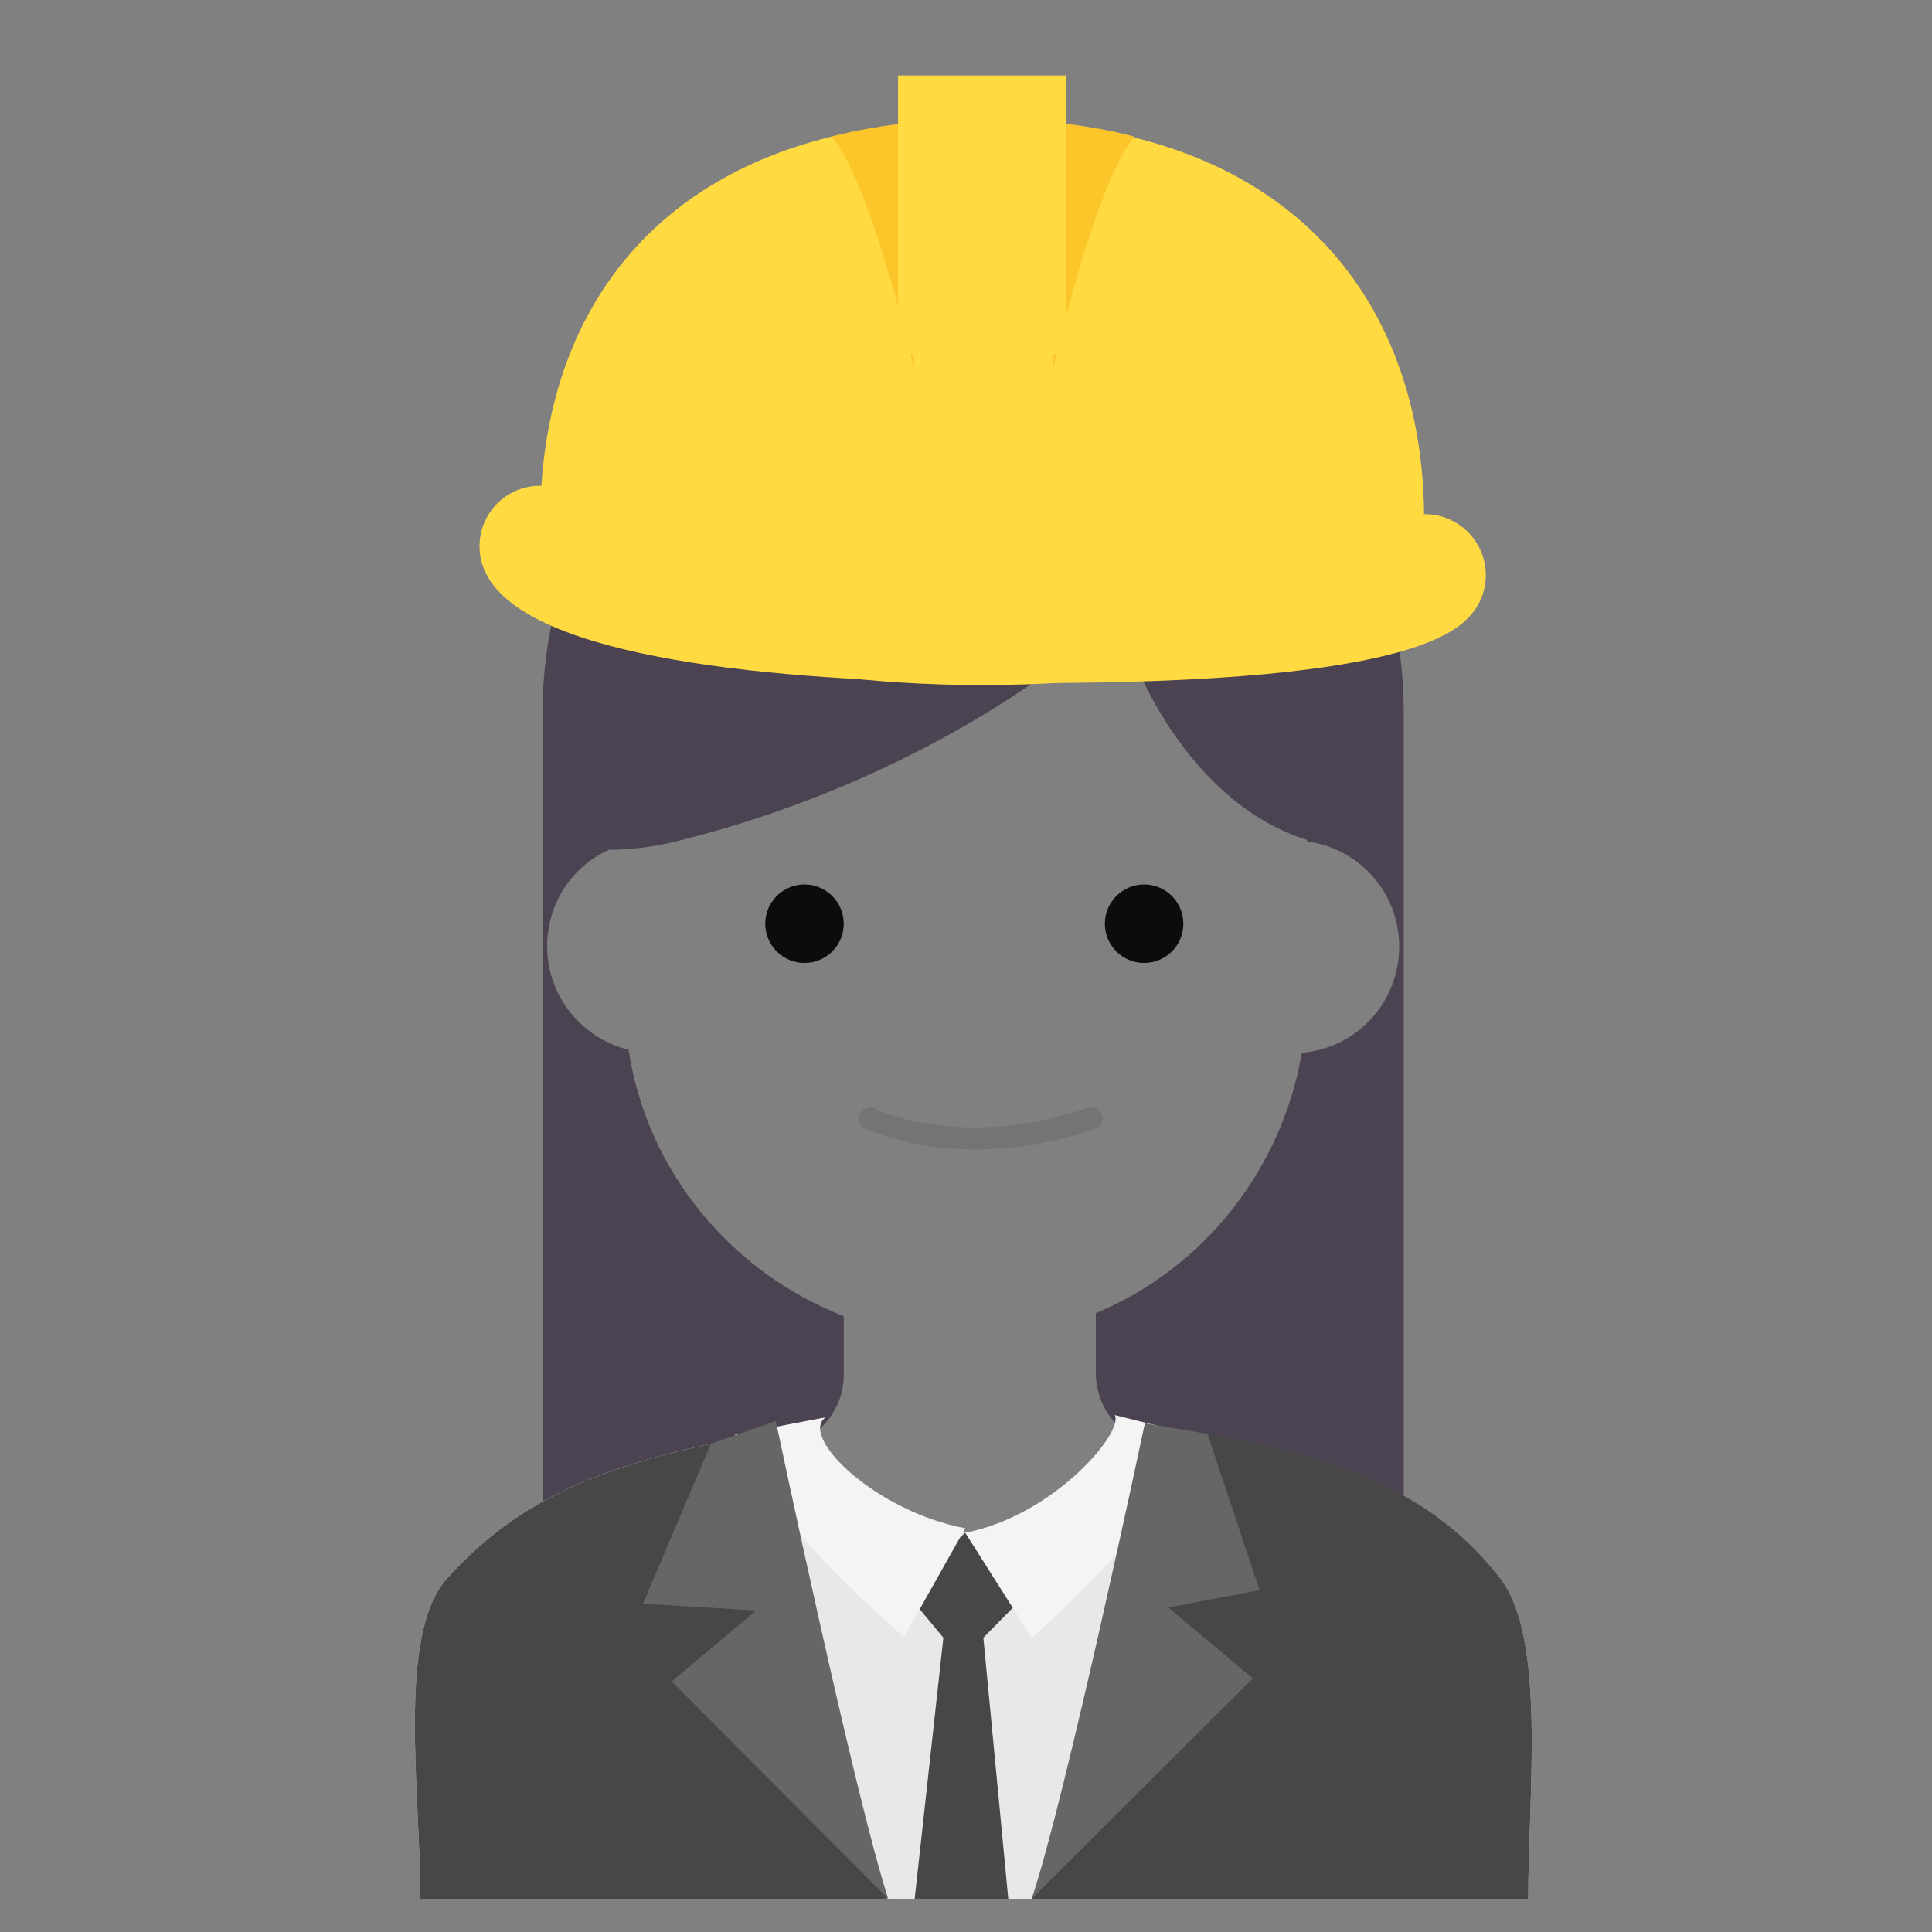 <?xml version="1.0" encoding="utf-8"?>
<!-- Generator: Adobe Illustrator 22.1.0, SVG Export Plug-In . SVG Version: 6.00 Build 0)  -->
<svg version="1.1" id="Layer_1" xmlns="http://www.w3.org/2000/svg" xmlns:xlink="http://www.w3.org/1999/xlink" x="0px" y="0px"
	 viewBox="0 0 256 256" style="enable-background:new 0 0 256 256;" xml:space="preserve">
<rect x="0" y="0" width="256" height="256" fill="#808080" stroke="none"/>
<g style="opacity:0;">
	<path style="fill:#FFD473;" d="M201.7,251.6H57c0-13.6-4.8-33.7,1.7-40.8c3.9-4.3,8.2-7.4,13.1-10c8.7-4.5,18.9-6.9,31.6-8.9
		c0.5-0.1,0.8-0.1,1.3-0.3c4.1-1.3,7-5,7-9.3v-7.8c-14.9-5.7-25.9-19-28.5-35.3c-6.2-1.4-10.8-7-10.8-13.7c0-5.7,3.4-10.6,8.2-12.8
		c2.7,0,5.5-0.3,8.4-1c18.8-4.5,41-14.1,59-29.8c4.8,15,13.9,26.1,25.1,29.5v0.2c6.9,0.9,12.2,6.9,12.2,13.9
		c0,7.4-5.7,13.5-12.9,14.1c-2.8,15.6-13.2,28.6-27.3,34.5v7.9c0,4.2,2.6,7.8,6.3,9.2c0.7,0.2,1.3,0.5,2,0.5
		c12.2,1.7,23.3,3.9,32.5,9.2c4.5,2.6,8.6,5.8,12.1,10.2C204,218.4,201.7,238.2,201.7,251.6z"/>
</g>
<g>
	<g>
		<g>
			<path style="fill:#4B4351;" d="M186,94.3v106.5c-9.2-5.2-20.4-7.3-32.5-9.2c-0.7-0.1-1.4-0.2-2-0.5c-3.7-1.4-6.3-5-6.3-9.2V174
				c14.2-5.9,24.6-18.9,27.3-34.5c7.2-0.6,12.9-6.6,12.9-14.1c0-7.1-5.3-13-12.2-13.9v-0.2c-11-3.4-20.3-14.5-25.1-29.5
				c-18,15.7-40.2,25.3-59,29.8c-2.9,0.7-5.8,1-8.4,1c-4.9,2.2-8.2,7.1-8.2,12.8c0,6.6,4.6,12.2,10.8,13.7
				c2.4,16.1,13.6,29.5,28.5,35.3v7.8c0,4.3-2.9,8.1-7,9.3c-0.5,0.1-0.8,0.2-1.3,0.3c-12.7,2.1-23,4.4-31.6,8.9V94.3
				c0-31.5,25.5-57,57-57c15.8,0,30.1,6.4,40.3,16.7c0.3,0.3,0.7,0.7,1,1C180.1,65.2,186,79,186,94.3z"/>
		</g>
		<g>
			<circle style="fill:#0C0C0C;" cx="106.6" cy="122.4" r="5.2"/>
		</g>
		<g>
			<circle style="fill:#0C0C0C;" cx="151.6" cy="122.4" r="5.2"/>
		</g>
		<g style="opacity:0.1;">
			<path style="fill:#0C0C0C;" d="M129,152.3c-8.8,0-14.1-2.7-14.4-2.8c-0.7-0.3-1-1.3-0.6-2c0.3-0.7,1.3-1,2-0.6
				c0.1,0.1,11.3,5.6,28.1-0.1c0.8-0.2,1.6,0.1,1.9,0.9s-0.1,1.6-0.9,1.9C138.9,151.7,133.5,152.3,129,152.3z"/>
		</g>
	</g>
	<path style="fill:#E8E8E8;" d="M202.5,251.6H55.7c0-14.2-3.1-35,3.5-42.4c6.7-7.5,14.3-11.9,23.7-14.9c3.5-1.2,7.3-2.1,11.3-3
		c1-0.2,2-0.5,3-0.7c2.1-0.6,4.3-1.2,6.7-1.6c0.4-0.1,1.1-0.3,1.5-0.4c4.8,10,22.5,14.5,22.5,14.5c0.1,0,20.2-2,24-14c0,0,0,0,0,0
		c0.1-0.1,0.1-0.3,0.2-0.4c0,0,0.1,0,0.1,0c0.6,0.2,1.3,0.4,1.9,0.5c2.3,0.3,4.6,0.7,6.8,1.1c0.9,0.2,1.8,0.3,2.7,0.5
		c3.9,0.8,7.7,1.7,11.3,2.8c9.5,3,17.7,7.6,23.9,15.7C204.9,217.1,202.5,237.6,202.5,251.6z"/>
	<polygon style="fill:#474747;" points="119.6,210.5 125,217 121.2,251.6 133.6,251.6 130.3,217 136.7,210.5 127.9,203.1 	"/>
	<path style="fill:#474747;" d="M202.5,251.6H55.7c0-14.2-3.1-35,3.5-42.4c6.7-7.5,14.3-11.9,23.7-14.9c3.5-1.2,7.3-2.1,11.3-3
		c1-0.2,5.8-1.4,6.3-1.5c-2.9,4.2,11.8,53.1,17.1,61.8h19.1c4.6-8.2,22.4-58.4,15.2-62.6c0,0,0,0,0,0c0.1-0.1,0.1-0.3,0.2-0.4
		c0,0,0.1,0,0.1,0c0.6,0.2,1.3,0.4,1.9,0.5c2.3,0.3,4.6,0.7,6.8,1.1c0.9,0.2,1.8,0.3,2.7,0.5c3.9,0.8,7.7,1.7,11.3,2.8
		c9.5,3,17.7,7.6,23.9,15.7C204.9,217.1,202.5,237.6,202.5,251.6z"/>
	<path style="fill:#F4F4F4;" d="M127.9,203.1l8.8,13.9c0,0,17.9-15.4,21.8-26.8l-10.8-2.7C149,189.7,139.7,200.8,127.9,203.1z"/>
	<path style="fill:#F4F4F4;" d="M127.9,202.5l-8.1,14.4c0,0-18.4-15.4-22.4-26.8l12-2.3C105.8,190.4,116.1,200.3,127.9,202.5z"/>
	<path style="fill:#666666;" d="M151.7,188.6c0,0-10.5,49.7-15,63l29.3-29.2l-11.2-9.4l12.1-2.3l-6.9-20.7L151.7,188.6z"/>
	<path style="fill:#666666;" d="M102.8,188.3c0,0,10.5,49.9,14.9,63.3L89,222.8l11.2-9.4l-15-0.9l9-21.2L102.8,188.3z"/>
	<g>
		<path style="fill:#FFDA40;" d="M188.7,68.8c0,29.3-117.1,29.3-117.1,0c0-24,12-44.2,38.6-50.7c3.4-0.8,7-1.4,10.9-1.8
			c2.9-0.3,5.9-0.4,9-0.4c3.2,0,6.3,0.2,9.3,0.4c3.9,0.4,7.5,1,10.8,1.9C176.6,24.7,188.7,44.9,188.7,68.8z"/>
		<g>
			<path style="fill:#FFDA40;" d="M137.2,90.5c-2.3,0-4.7,0-7.1,0c-26.8-0.3-60-3.1-65.7-14.5c-2-4-0.4-8.8,3.6-10.8
				c3.4-1.7,7.5-0.7,9.9,2.1c1.5,1,11.5,6.5,52.4,7c41,0.5,51.5-3.5,53.2-4.2c2.7-2.3,6.7-2.7,9.8-0.6c3.7,2.5,4.7,7.5,2.2,11.2
				C193.7,83.1,188.8,90.5,137.2,90.5z M182,71.6C182,71.6,182,71.6,182,71.6C182,71.6,182,71.6,182,71.6z M182,71.6
				C182,71.6,182,71.6,182,71.6C182,71.6,182,71.6,182,71.6z M182,71.6C182,71.6,182,71.6,182,71.6C182,71.6,182,71.6,182,71.6z
				 M78.9,68.7C78.9,68.7,78.9,68.7,78.9,68.7C78.9,68.7,78.9,68.7,78.9,68.7z M78.8,68.7C78.8,68.7,78.8,68.7,78.8,68.7
				C78.8,68.7,78.8,68.7,78.8,68.7z M78.8,68.7C78.8,68.7,78.8,68.7,78.8,68.7C78.8,68.7,78.8,68.7,78.8,68.7z M77.7,67.1L77.7,67.1
				L77.7,67.1z"/>
		</g>
		<path style="fill:#FCC62B;" d="M150.3,18.1c-5.3,6.5-10.8,30.9-10.8,30.9V16.2C143.3,16.6,146.9,17.2,150.3,18.1z"/>
		<path style="fill:#FCC62B;" d="M121.1,16.2v32.8c0,0-5.5-24.5-10.9-30.9C113.6,17.2,117.3,16.6,121.1,16.2z"/>
		<rect x="119" y="10" style="fill:#FFDA40;" width="22.3" height="37.1"/>
	</g>
</g>
</svg>
